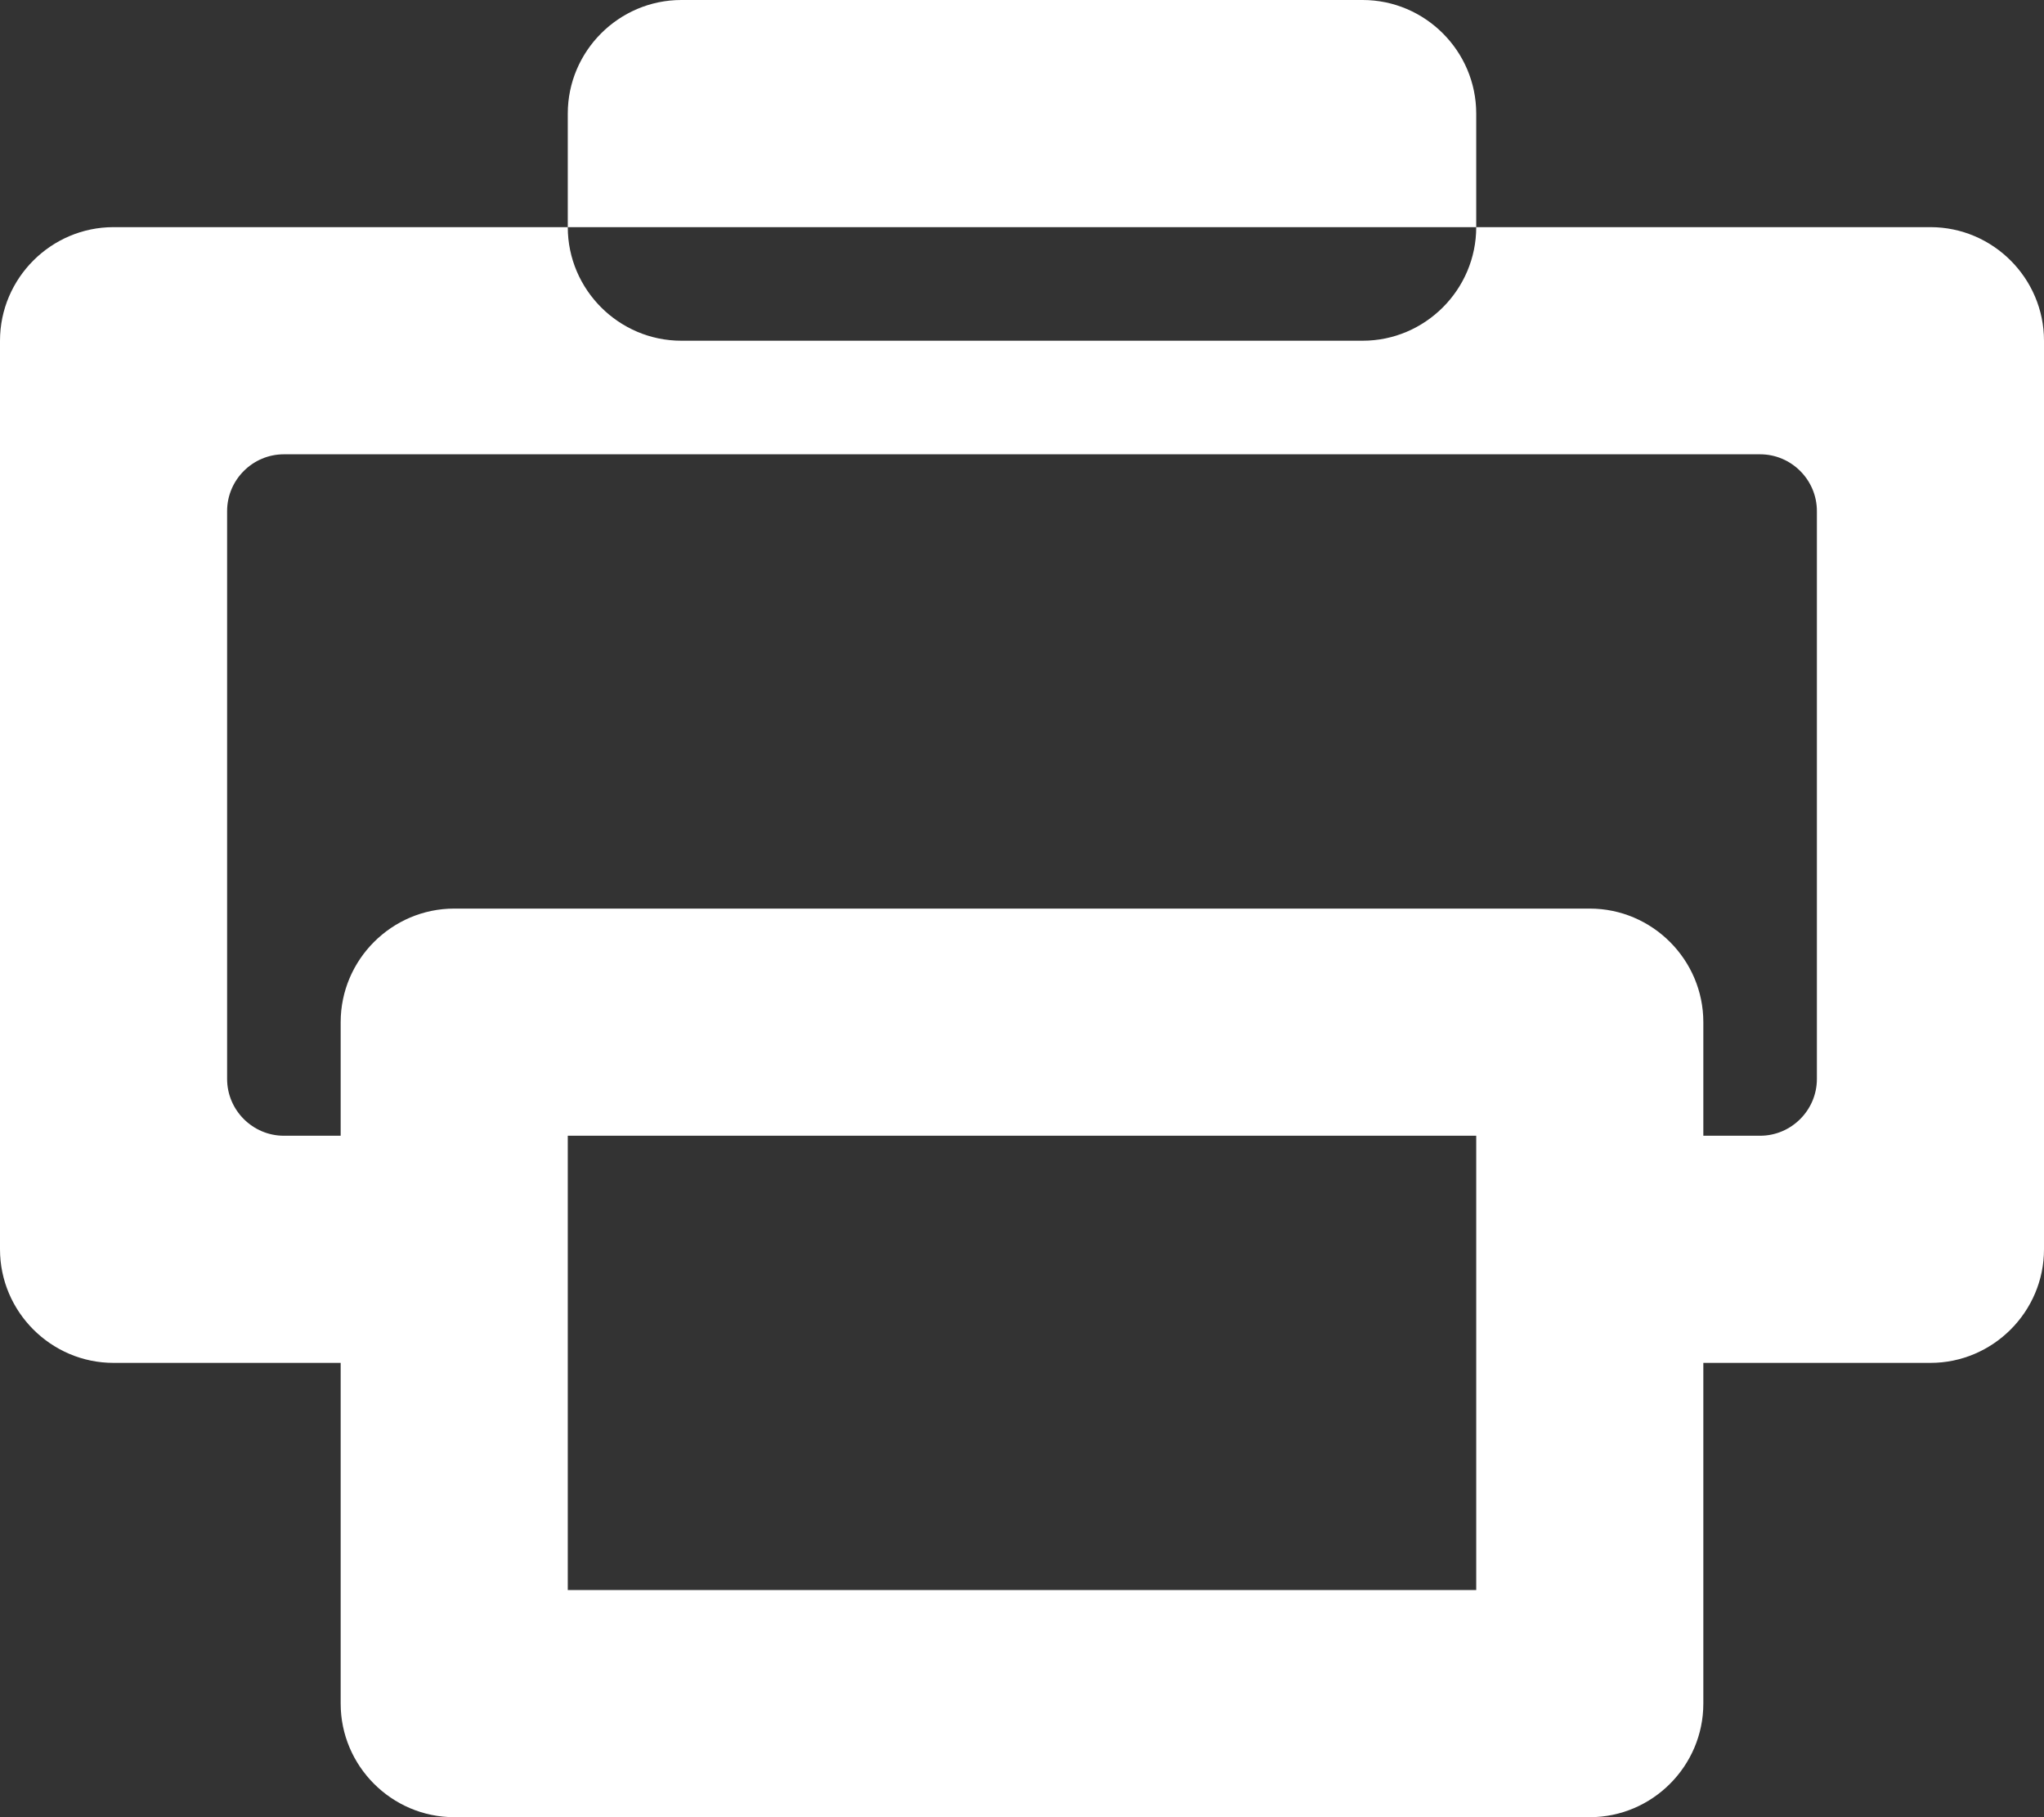 <svg xmlns="http://www.w3.org/2000/svg" viewBox="0 0 36 32" width="36" height="32">
	<rect x="0" y="0" width="36" height="32" fill="#333333" stroke="none"/>
	<style>
		tspan { white-space:pre }
		.shp0 { fill: #ffffff } 
	</style>
	<g id="Features">
		<g id="F6">
			<path id="Printer" class="shp0" d="M24 6L12 6C10.9 6 10 5.1 10 4L10 2C10 0.9 10.9 0 12 0L24 0C25.1 0 26 0.9 26 2L26 4C26 5.1 25.1 6 24 6ZM26 28L10 28L10 22L6 22L6 30C6 31.1 6.9 32 8 32L28 32C29.1 32 30 31.1 30 30L30 22L26 22L26 28ZM32 4L30 4L2 4C0.9 4 0 4.9 0 6L0 22C0 23.1 0.9 24 2 24L10 24L10 20L26 20L26 24L34 24C35.1 24 36 23.1 36 22L36 10L36 8L36 6C36 4.9 35.1 4 34 4L32 4ZM32 10L32 19C32 19.55 31.55 20 31 20L30 20L30 18C30 16.9 29.1 16 28 16L26 16L10 16L8 16C6.9 16 6 16.9 6 18L6 20L5 20C4.45 20 4 19.55 4 19L4 9C4 8.45 4.45 8 5 8L30 8L31 8C31.55 8 32 8.45 32 9L32 10Z" />
		</g>
	</g>
</svg>